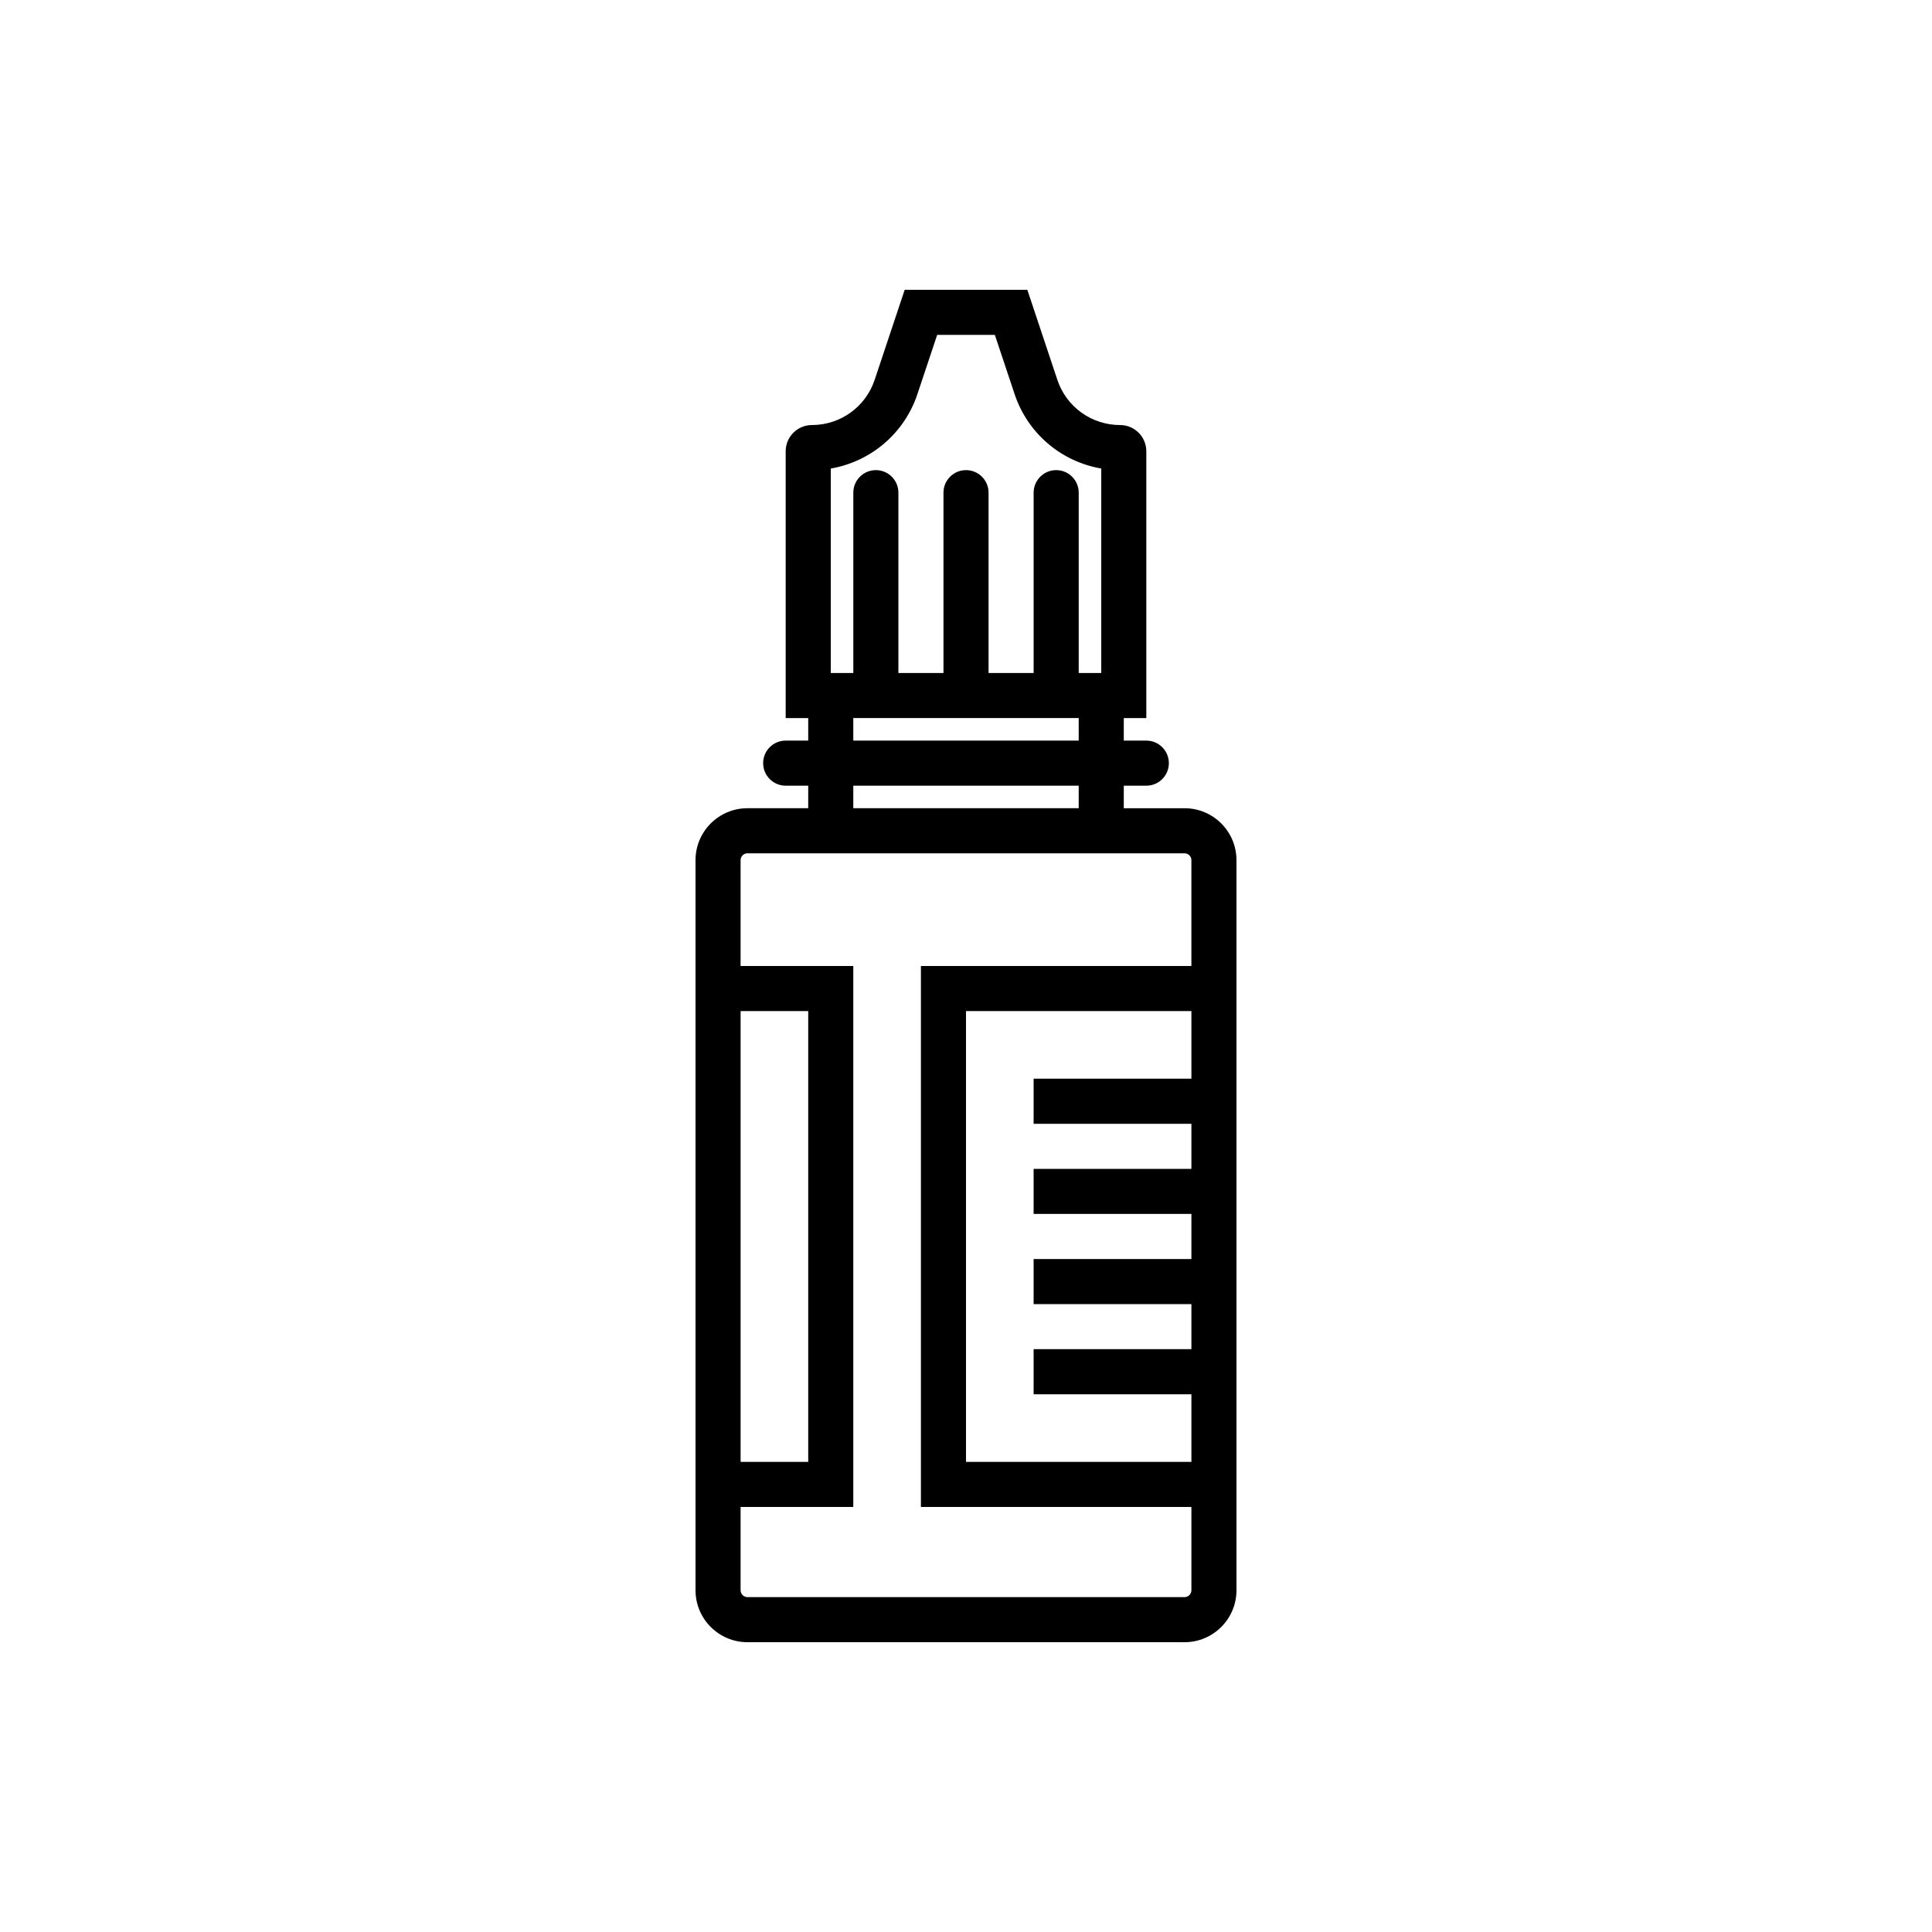 <?xml version="1.0" encoding="utf-8"?>
<!-- Generator: Adobe Illustrator 16.0.0, SVG Export Plug-In . SVG Version: 6.00 Build 0)  -->
<!DOCTYPE svg PUBLIC "-//W3C//DTD SVG 1.1//EN" "http://www.w3.org/Graphics/SVG/1.1/DTD/svg11.dtd">
<svg version="1.1" id="Capa_1" xmlns="http://www.w3.org/2000/svg" xmlns:xlink="http://www.w3.org/1999/xlink" x="0px" y="0px"
	 width="350px" height="350px" viewBox="0 0 350 350" enable-background="new 0 0 350 350" xml:space="preserve">
<path d="M214.593,146.417h-11.009v-4.083h4.082c2.259,0,4.084-1.83,4.084-4.083s-1.825-4.083-4.084-4.083h-4.082v-4.083h4.082
	V81.753c0-2.622-2.131-4.753-4.752-4.753c-5.17,0-9.734-3.291-11.364-8.191L186.111,52.5h-22.218l-5.439,16.309
	c-1.633,4.9-6.198,8.191-11.368,8.191c-2.622,0-4.753,2.131-4.753,4.753v48.331h4.083v4.083h-4.083c-2.258,0-4.083,1.83-4.083,4.083
	s1.825,4.083,4.083,4.083h4.083v4.083h-11.008c-5.19,0-9.408,4.218-9.408,9.408V175v98v15.093c0,5.189,4.218,9.407,9.408,9.407
	h79.188c5.186,0,9.403-4.218,9.403-9.407V273v-98v-19.175C224,150.635,219.782,146.417,214.593,146.417z M150.5,84.877
	c7.236-1.237,13.324-6.346,15.7-13.487l3.577-10.723h10.449l3.577,10.723c2.376,7.142,8.461,12.25,15.7,13.487v37.04h-4.084V89.25
	c0-2.254-1.825-4.083-4.082-4.083c-2.259,0-4.084,1.83-4.084,4.083v32.667h-8.166V89.25c0-2.254-1.826-4.083-4.084-4.083
	s-4.083,1.83-4.083,4.083v32.667h-8.167V89.25c0-2.254-1.825-4.083-4.083-4.083c-2.258,0-4.083,1.83-4.083,4.083v32.667h-4.083
	v-37.04H150.5z M154.583,130.083h40.833v4.083h-40.833V130.083z M154.583,142.333h40.833v4.083h-40.833V142.333z M134.167,183.166
	h12.25v81.668h-12.25V183.166z M215.834,195.416H187.25v8.168h28.584v8.166H187.25v8.166h28.584v8.168H187.25v8.166h28.584v8.166
	H187.25v8.168h28.584v12.25H175v-81.668h40.834V195.416z M166.833,175v98h49v15.093c0,0.686-0.561,1.241-1.241,1.241h-79.185
	c-0.682,0-1.242-0.556-1.242-1.241V273h20.417v-98h-20.417v-19.175c0-0.686,0.56-1.241,1.242-1.241h11.008h57.167h11.009
	c0.681,0,1.241,0.555,1.241,1.241V175H166.833z"/>
</svg>
